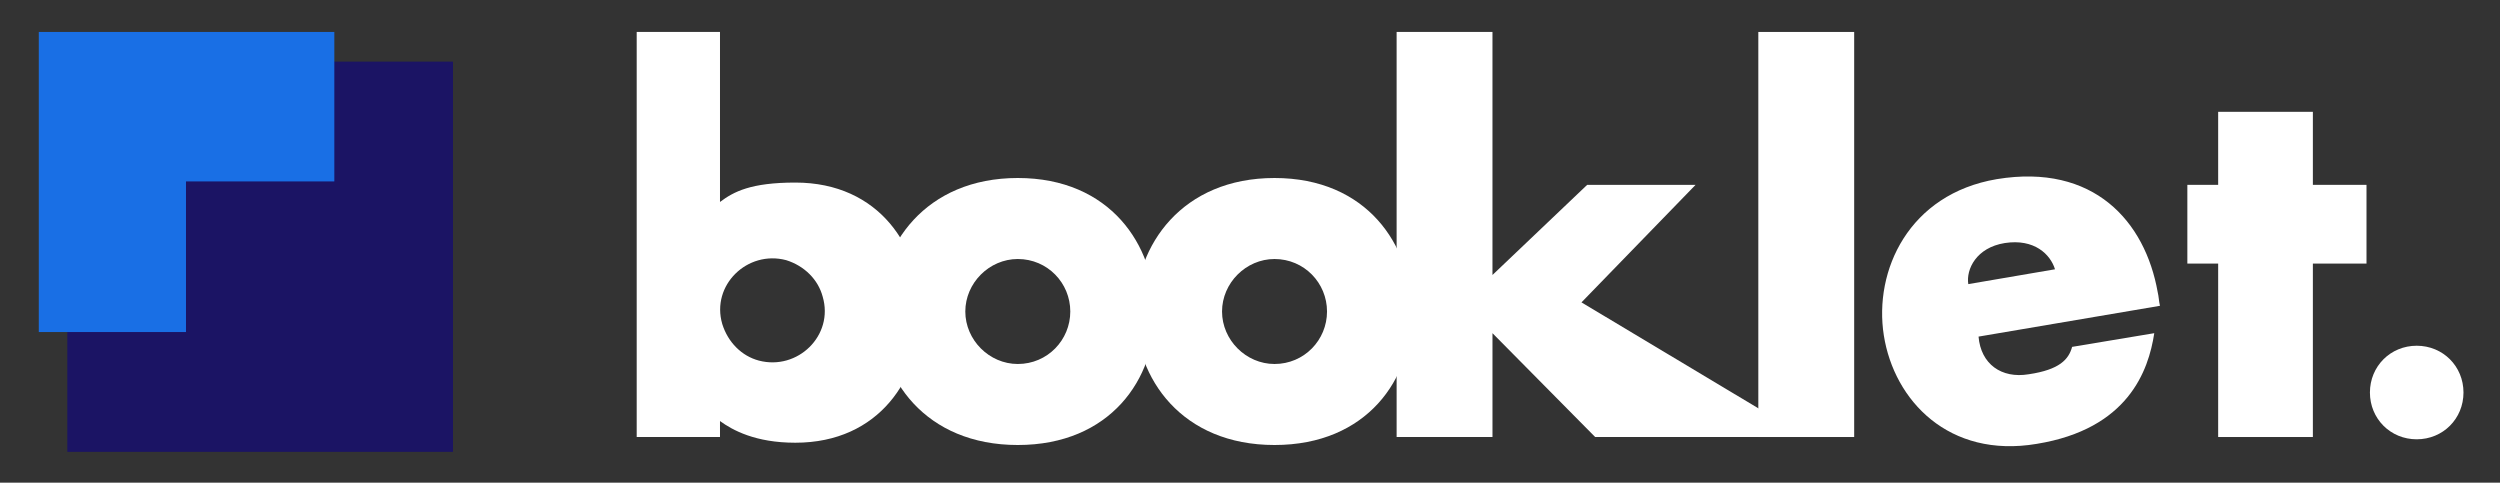<?xml version="1.0" encoding="utf-8"?>
<!-- Generator: Adobe Illustrator 19.0.0, SVG Export Plug-In . SVG Version: 6.00 Build 0)  -->
<svg version="1.1" xmlns="http://www.w3.org/2000/svg" xmlns:xlink="http://www.w3.org/1999/xlink" x="0px" y="0px"
	 viewBox="0 0 219.1 42.3" style="enable-background:new 0 0 219.1 42.3;" xml:space="preserve">
<rect x="0" y="0" width="219.1" height="42.3" fill="#333333" stroke="none"/>
<style type="text/css">
	.st0{fill:#FFFFFF;}
	.st1{fill:#1B1464;}
	.st2{fill:#196FE5;}
	.st3{display:none;}
	.st4{display:inline;fill:#2C2B5C;}
	.st5{display:inline;fill:#196FE5;}
	.st6{display:inline;}
	.st7{fill:#DBDBDB;}
	.st8{fill:#666666;}
</style>
<g id="Layer_1">
	<path id="XMLID_8_" class="st0" d="M80.7,27.4c0,5.7-3.6,11.4-11,11.4c-3.5,0-5.5-1.1-6.6-1.9v1.4h-7.3V2.8h7.3v14.9
		c1.2-0.9,2.7-1.7,6.6-1.7C77.1,16,80.7,21.7,80.7,27.4z M66.5,31.6c3.4,0.9,6.6-2.2,5.6-5.6c-0.4-1.5-1.6-2.7-3.2-3.2
		c-3.4-0.9-6.6,2.2-5.6,5.6C63.8,30,65,31.2,66.5,31.6z"/>
	<path id="XMLID_11_" class="st0" d="M89.2,39C81.1,39,77,33.2,77,27.3c0-5.8,4.1-11.7,12.2-11.7c8.1,0,12,5.9,12,11.7
		C101.3,33.2,97.3,39,89.2,39z M89.2,31.9c2.6,0,4.6-2.1,4.6-4.6s-2-4.6-4.6-4.6c-2.5,0-4.6,2.1-4.6,4.6S86.7,31.9,89.2,31.9z"/>
	<path id="XMLID_14_" class="st0" d="M111.7,39c-8.1,0-12.2-5.8-12.2-11.7c0-5.8,4.1-11.7,12.2-11.7c8.1,0,12,5.9,12,11.7
		C123.8,33.2,119.8,39,111.7,39z M111.7,31.9c2.6,0,4.6-2.1,4.6-4.6s-2-4.6-4.6-4.6c-2.5,0-4.6,2.1-4.6,4.6S109.2,31.9,111.7,31.9z"
		/>
	<path id="XMLID_17_" class="st0" d="M139.1,16.2h9.5l-10,10.3l19.7,11.8h-18.5l-9-9.1v9.1h-8.4V2.8h8.4v21.3L139.1,16.2z"/>
	<path id="XMLID_19_" class="st0" d="M154.1,38.4V2.8h8.4v35.5H154.1z"/>
	<path id="XMLID_21_" class="st0" d="M177.8,32.8c2.7-0.4,3.5-1.3,3.8-2.4l7.2-1.2c-0.5,3.3-2.3,8.4-10.3,9.7
		c-7.7,1.3-12.5-3.8-13.4-9.5s2.2-12.4,9.9-13.7c8.5-1.4,13,3.7,14.1,9.9c0.1,0.4,0.1,0.8,0.2,1.2l-15.9,2.7
		C173.6,31.9,175.4,33.2,177.8,32.8z M175.7,21.3c-2.5,0.4-3.4,2.3-3.2,3.6l7.6-1.3C179.7,22.3,178.3,20.9,175.7,21.3z"/>
	<path id="XMLID_24_" class="st0" d="M191.7,23.1v-6.9h2.7V9.8h8.3v6.4h4.7v6.9h-4.7v15.2h-8.3V23.1H191.7z"/>
	<path id="XMLID_26_" class="st0" d="M211.8,38.5c-2.3,0-4.1-1.8-4.1-4.1s1.8-4.1,4.1-4.1c2.3,0,4.1,1.8,4.1,4.1
		S214.1,38.5,211.8,38.5z"/>
	<g id="XMLID_2_">
		<g id="XMLID_4_">
		</g>
		<g id="XMLID_7_">
			<rect id="XMLID_28_" x="5.9" y="5.4" class="st1" width="33.8" height="34.2"/>
			<polygon id="XMLID_30_" class="st2" points="16.3,15.9 29.3,15.9 29.3,2.8 3.4,2.8 3.4,29.1 16.3,29.1 			"/>
		</g>
	</g>
</g>
<g id="Layer_2" class="st3">
	<path id="XMLID_411_" class="st4" d="M31.6,95.3c0,5.7-3.6,11.4-11,11.4c-3.5,0-5.5-1.1-6.6-1.9v1.4H6.7V70.7H14v14.9
		c1.2-0.9,2.7-1.7,6.6-1.7C28,83.9,31.6,89.6,31.6,95.3z M17.4,99.5c3.4,0.9,6.6-2.2,5.6-5.6c-0.4-1.5-1.6-2.7-3.2-3.2
		c-3.4-0.9-6.6,2.2-5.6,5.6C14.7,97.8,15.9,99.1,17.4,99.5z"/>
	<path id="XMLID_408_" class="st4" d="M40.1,106.9c-8.1,0-12.2-5.8-12.2-11.7c0-5.8,4.1-11.7,12.2-11.7c8.1,0,12,5.9,12,11.7
		C52.2,101,48.2,106.9,40.1,106.9z M40.1,99.8c2.6,0,4.6-2.1,4.6-4.6s-2-4.6-4.6-4.6c-2.5,0-4.6,2.1-4.6,4.6S37.6,99.8,40.1,99.8z"
		/>
	<path id="XMLID_405_" class="st4" d="M62.6,106.9c-8.1,0-12.2-5.8-12.2-11.7c0-5.8,4.1-11.7,12.2-11.7c8.1,0,12,5.9,12,11.7
		C74.7,101,70.7,106.9,62.6,106.9z M62.6,99.8c2.6,0,4.6-2.1,4.6-4.6s-2-4.6-4.6-4.6c-2.5,0-4.6,2.1-4.6,4.6S60.1,99.8,62.6,99.8z"
		/>
	<path id="XMLID_403_" class="st4" d="M90,84.1h9.5l-10,10.3l19.7,11.8H90.7l-9-9.1v9.1h-8.4V70.7h8.4V92L90,84.1z"/>
	<path id="XMLID_401_" class="st4" d="M105,106.2V70.7h8.4v35.5H105z"/>
	<path id="XMLID_398_" class="st4" d="M128.7,100.7c2.7-0.4,3.5-1.3,3.8-2.4l7.2-1.2c-0.5,3.3-2.3,8.4-10.3,9.7
		c-7.7,1.3-12.5-3.8-13.4-9.5c-1-5.6,2.2-12.4,9.9-13.7c8.5-1.4,13,3.7,14.1,9.9c0.1,0.4,0.1,0.8,0.2,1.2l-15.9,2.7
		C124.5,99.7,126.3,101.1,128.7,100.7z M126.6,89.2c-2.5,0.4-3.4,2.3-3.2,3.6l7.6-1.3C130.6,90.2,129.1,88.7,126.6,89.2z"/>
	<path id="XMLID_396_" class="st4" d="M142.6,91v-6.9h2.7v-6.4h8.3v6.4h4.7V91h-4.7v15.2h-8.3V91H142.6z"/>
	<path id="XMLID_394_" class="st5" d="M162.7,106.4c-2.3,0-4.1-1.8-4.1-4.1s1.8-4.1,4.1-4.1c2.3,0,4.1,1.8,4.1,4.1
		S165,106.4,162.7,106.4z"/>
</g>
<g id="Layer_3" class="st3">
	<g id="XMLID_454_" class="st6">
		<g id="XMLID_458_">
		</g>
		<g id="XMLID_455_">
			<rect id="XMLID_457_" x="5.9" y="142.6" class="st1" width="33.8" height="34.2"/>
			<polygon id="XMLID_456_" class="st2" points="16.3,153.2 29.3,153.2 29.3,140 3.4,140 3.4,166.3 16.3,166.3 			"/>
		</g>
	</g>
</g>
<g id="Layer_4" class="st3">
	<rect id="XMLID_138_" x="270.1" class="st7" width="1000" height="600"/>
	<g id="XMLID_244_" class="st6">
		<path id="XMLID_81_" class="st1" d="M730.4,308.5c0,7.8-5,15.7-15.1,15.7c-4.7,0-7.6-1.5-9.1-2.6v1.9h-10.1v-48.7h10.1v20.4
			c1.6-1.2,3.7-2.4,9.1-2.4C725.4,292.8,730.4,300.7,730.4,308.5z M711,314.2c4.7,1.3,9-3,7.7-7.7c-0.6-2.1-2.2-3.7-4.3-4.3
			c-4.7-1.3-9,3-7.7,7.7C707.2,312,708.9,313.7,711,314.2z"/>
		<path id="XMLID_78_" class="st1" d="M742.1,324.3c-11.1,0-16.7-8-16.7-16c0-8,5.6-16,16.7-16c11.1,0,16.5,8.1,16.5,16
			C758.6,316.4,753.2,324.3,742.1,324.3z M742,314.6c3.6,0,6.2-2.8,6.2-6.2s-2.7-6.2-6.2-6.2c-3.4,0-6.2,2.8-6.2,6.2
			S738.6,314.6,742,314.6z"/>
		<path id="XMLID_75_" class="st1" d="M772.9,324.3c-11.1,0-16.7-8-16.7-16c0-8,5.6-16,16.7-16c11.1,0,16.5,8.1,16.5,16
			C789.4,316.4,784,324.3,772.9,324.3z M772.8,314.6c3.6,0,6.2-2.8,6.2-6.2s-2.7-6.2-6.2-6.2c-3.4,0-6.2,2.8-6.2,6.2
			S769.4,314.6,772.8,314.6z"/>
		<path id="XMLID_73_" class="st1" d="M810.4,293.2h13l-13.7,14.1l27,16.2h-25.3l-12.3-12.4v12.4h-11.4v-48.7h11.4V304L810.4,293.2z
			"/>
		<path id="XMLID_71_" class="st1" d="M831,323.5v-48.7h11.4v48.7H831z"/>
		<path id="XMLID_68_" class="st1" d="M863.4,315.9c3.6-0.6,4.8-1.8,5.2-3.3l9.9-1.7c-0.6,4.6-3.2,11.5-14.1,13.3
			c-10.5,1.8-17.1-5.2-18.4-13c-1.3-7.7,3.1-16.9,13.5-18.7c11.7-2,17.8,5.1,19.3,13.6c0.1,0.5,0.2,1.1,0.2,1.6l-21.8,3.7
			C857.7,314.6,860.2,316.5,863.4,315.9z M860.6,300.1c-3.4,0.6-4.7,3.1-4.4,5l10.4-1.8C866.1,301.5,864.1,299.5,860.6,300.1z"/>
		<path id="XMLID_66_" class="st1" d="M882.5,302.6v-9.4h3.7v-8.8h11.4v8.8h6.4v9.4h-6.4v20.8h-11.4v-20.8H882.5z"/>
		<path id="XMLID_64_" class="st2" d="M910,323.7c-3.2,0-5.7-2.5-5.7-5.7s2.5-5.7,5.7-5.7c3.2,0,5.7,2.5,5.7,5.7
			S913.1,323.7,910,323.7z"/>
		<g id="XMLID_56_">
			<g id="XMLID_60_">
			</g>
			<g id="XMLID_57_">
				<rect id="XMLID_59_" x="628" y="278.3" class="st1" width="46.3" height="46.9"/>
				<polygon id="XMLID_58_" class="st2" points="642.2,292.8 660,292.8 660,274.8 624.5,274.8 624.5,310.8 642.2,310.8 				"/>
			</g>
		</g>
	</g>
	<g id="XMLID_139_" class="st6">
		<g id="XMLID_239_">
			<rect id="XMLID_204_" x="671.2" y="511.3" class="st1" width="28.9" height="29.3"/>
			<g>
				<path id="XMLID_158_" class="st8" d="M675.8,548.9v-2.8h0.8c0.2,0,0.4,0.1,0.6,0.2s0.2,0.3,0.2,0.5c0,0.2,0,0.3-0.1,0.4
					s-0.2,0.2-0.4,0.3v0c0.2,0,0.3,0.1,0.5,0.2s0.2,0.3,0.2,0.5c0,0.2-0.1,0.4-0.3,0.6s-0.4,0.2-0.7,0.2H675.8z M676.2,546.4v0.9
					h0.3c0.2,0,0.3,0,0.4-0.1s0.2-0.2,0.2-0.4c0-0.3-0.2-0.4-0.5-0.4H676.2z M676.2,547.6v1h0.4c0.2,0,0.3,0,0.4-0.1
					s0.2-0.2,0.2-0.4c0-0.3-0.2-0.5-0.7-0.5H676.2z"/>
				<path id="XMLID_162_" class="st8" d="M678.9,548.9c-0.3,0-0.5-0.1-0.7-0.3s-0.3-0.4-0.3-0.7c0-0.3,0.1-0.6,0.3-0.8
					s0.4-0.3,0.7-0.3c0.3,0,0.5,0.1,0.7,0.3s0.3,0.4,0.3,0.8c0,0.3-0.1,0.6-0.3,0.8S679.2,548.9,678.9,548.9z M678.9,547.1
					c-0.2,0-0.4,0.1-0.5,0.2s-0.2,0.3-0.2,0.6c0,0.2,0.1,0.4,0.2,0.6s0.3,0.2,0.5,0.2c0.2,0,0.4-0.1,0.5-0.2s0.2-0.3,0.2-0.6
					c0-0.3-0.1-0.4-0.2-0.6S679.1,547.1,678.9,547.1z"/>
				<path id="XMLID_165_" class="st8" d="M681.3,548.9c-0.3,0-0.5-0.1-0.7-0.3s-0.3-0.4-0.3-0.7c0-0.3,0.1-0.6,0.3-0.8
					s0.4-0.3,0.7-0.3c0.3,0,0.5,0.1,0.7,0.3s0.3,0.4,0.3,0.8c0,0.3-0.1,0.6-0.3,0.8S681.6,548.9,681.3,548.9z M681.3,547.1
					c-0.2,0-0.4,0.1-0.5,0.2s-0.2,0.3-0.2,0.6c0,0.2,0.1,0.4,0.2,0.6s0.3,0.2,0.5,0.2c0.2,0,0.4-0.1,0.5-0.2s0.2-0.3,0.2-0.6
					c0-0.3-0.1-0.4-0.2-0.6S681.5,547.1,681.3,547.1z"/>
				<path id="XMLID_168_" class="st8" d="M684.4,548.9H684l-0.9-1h0v1h-0.3v-3h0.3v1.9h0l0.8-0.9h0.4l-0.9,1L684.4,548.9z"/>
				<path id="XMLID_170_" class="st8" d="M687.8,548.7c-0.2,0.1-0.5,0.2-0.8,0.2c-0.4,0-0.7-0.1-1-0.4s-0.4-0.6-0.4-1
					c0-0.4,0.1-0.8,0.4-1.1s0.6-0.4,1-0.4c0.3,0,0.5,0,0.7,0.1v0.3c-0.2-0.1-0.4-0.2-0.7-0.2c-0.3,0-0.6,0.1-0.8,0.3
					s-0.3,0.5-0.3,0.9c0,0.3,0.1,0.6,0.3,0.8s0.4,0.3,0.7,0.3c0.3,0,0.5-0.1,0.7-0.2V548.7z"/>
				<path id="XMLID_172_" class="st8" d="M689.2,548.9c-0.3,0-0.5-0.1-0.7-0.3s-0.3-0.4-0.3-0.7c0-0.3,0.1-0.6,0.3-0.8
					s0.4-0.3,0.7-0.3c0.3,0,0.5,0.1,0.7,0.3s0.3,0.4,0.3,0.8c0,0.3-0.1,0.6-0.3,0.8S689.5,548.9,689.2,548.9z M689.2,547.1
					c-0.2,0-0.4,0.1-0.5,0.2s-0.2,0.3-0.2,0.6c0,0.2,0.1,0.4,0.2,0.6s0.3,0.2,0.5,0.2c0.2,0,0.4-0.1,0.5-0.2s0.2-0.3,0.2-0.6
					c0-0.3-0.1-0.4-0.2-0.6S689.4,547.1,689.2,547.1z"/>
				<path id="XMLID_175_" class="st8" d="M692.2,546.9l-0.8,2h-0.3l-0.8-2h0.4l0.5,1.5c0,0.1,0.1,0.2,0.1,0.3h0c0-0.1,0-0.2,0.1-0.3
					l0.5-1.5H692.2z"/>
				<path id="XMLID_177_" class="st8" d="M694.2,547.9h-1.4c0,0.2,0.1,0.4,0.2,0.5s0.3,0.2,0.5,0.2c0.2,0,0.4-0.1,0.6-0.2v0.3
					c-0.2,0.1-0.4,0.2-0.7,0.2c-0.3,0-0.5-0.1-0.7-0.3s-0.2-0.4-0.2-0.8c0-0.3,0.1-0.6,0.3-0.8s0.4-0.3,0.7-0.3s0.5,0.1,0.6,0.3
					s0.2,0.4,0.2,0.7V547.9z M693.9,547.7c0-0.2,0-0.3-0.1-0.4s-0.2-0.2-0.4-0.2c-0.2,0-0.3,0.1-0.4,0.2s-0.2,0.2-0.2,0.4H693.9z"/>
				<path id="XMLID_180_" class="st8" d="M695.7,547.2c-0.1,0-0.1-0.1-0.2-0.1c-0.1,0-0.3,0.1-0.3,0.2s-0.1,0.3-0.1,0.5v1h-0.3v-2
					h0.3v0.4h0c0-0.1,0.1-0.3,0.2-0.3s0.2-0.1,0.3-0.1c0.1,0,0.1,0,0.2,0V547.2z"/>
			</g>
			<g id="XMLID_203_">
				<path id="XMLID_97_" class="st8" d="M675.8,548.9v-2.8h0.8c0.2,0,0.4,0.1,0.6,0.2s0.2,0.3,0.2,0.5c0,0.2,0,0.3-0.1,0.4
					s-0.2,0.2-0.4,0.3v0c0.2,0,0.3,0.1,0.5,0.2s0.2,0.3,0.2,0.5c0,0.2-0.1,0.4-0.3,0.6s-0.4,0.2-0.7,0.2H675.8z M676.2,546.4v0.9
					h0.3c0.2,0,0.3,0,0.4-0.1s0.2-0.2,0.2-0.4c0-0.3-0.2-0.4-0.5-0.4H676.2z M676.2,547.6v1h0.4c0.2,0,0.3,0,0.4-0.1
					s0.2-0.2,0.2-0.4c0-0.3-0.2-0.5-0.7-0.5H676.2z"/>
				<path id="XMLID_101_" class="st8" d="M678.9,548.9c-0.3,0-0.5-0.1-0.7-0.3s-0.3-0.4-0.3-0.7c0-0.3,0.1-0.6,0.3-0.8
					s0.4-0.3,0.7-0.3c0.3,0,0.5,0.1,0.7,0.3s0.3,0.4,0.3,0.8c0,0.3-0.1,0.6-0.3,0.8S679.2,548.9,678.9,548.9z M678.9,547.1
					c-0.2,0-0.4,0.1-0.5,0.2s-0.2,0.3-0.2,0.6c0,0.2,0.1,0.4,0.2,0.6s0.3,0.2,0.5,0.2c0.2,0,0.4-0.1,0.5-0.2s0.2-0.3,0.2-0.6
					c0-0.3-0.1-0.4-0.2-0.6S679.1,547.1,678.9,547.1z"/>
				<path id="XMLID_104_" class="st8" d="M681.3,548.9c-0.3,0-0.5-0.1-0.7-0.3s-0.3-0.4-0.3-0.7c0-0.3,0.1-0.6,0.3-0.8
					s0.4-0.3,0.7-0.3c0.3,0,0.5,0.1,0.7,0.3s0.3,0.4,0.3,0.8c0,0.3-0.1,0.6-0.3,0.8S681.6,548.9,681.3,548.9z M681.3,547.1
					c-0.2,0-0.4,0.1-0.5,0.2s-0.2,0.3-0.2,0.6c0,0.2,0.1,0.4,0.2,0.6s0.3,0.2,0.5,0.2c0.2,0,0.4-0.1,0.5-0.2s0.2-0.3,0.2-0.6
					c0-0.3-0.1-0.4-0.2-0.6S681.5,547.1,681.3,547.1z"/>
				<path id="XMLID_107_" class="st8" d="M684.4,548.9H684l-0.9-1h0v1h-0.3v-3h0.3v1.9h0l0.8-0.9h0.4l-0.9,1L684.4,548.9z"/>
				<path id="XMLID_109_" class="st8" d="M687.8,548.7c-0.2,0.1-0.5,0.2-0.8,0.2c-0.4,0-0.7-0.1-1-0.4s-0.4-0.6-0.4-1
					c0-0.4,0.1-0.8,0.4-1.1s0.6-0.4,1-0.4c0.3,0,0.5,0,0.7,0.1v0.3c-0.2-0.1-0.4-0.2-0.7-0.2c-0.3,0-0.6,0.1-0.8,0.3
					s-0.3,0.5-0.3,0.9c0,0.3,0.1,0.6,0.3,0.8s0.4,0.3,0.7,0.3c0.3,0,0.5-0.1,0.7-0.2V548.7z"/>
				<path id="XMLID_111_" class="st8" d="M689.2,548.9c-0.3,0-0.5-0.1-0.7-0.3s-0.3-0.4-0.3-0.7c0-0.3,0.1-0.6,0.3-0.8
					s0.4-0.3,0.7-0.3c0.3,0,0.5,0.1,0.7,0.3s0.3,0.4,0.3,0.8c0,0.3-0.1,0.6-0.3,0.8S689.5,548.9,689.2,548.9z M689.2,547.1
					c-0.2,0-0.4,0.1-0.5,0.2s-0.2,0.3-0.2,0.6c0,0.2,0.1,0.4,0.2,0.6s0.3,0.2,0.5,0.2c0.2,0,0.4-0.1,0.5-0.2s0.2-0.3,0.2-0.6
					c0-0.3-0.1-0.4-0.2-0.6S689.4,547.1,689.2,547.1z"/>
				<path id="XMLID_114_" class="st8" d="M692.2,546.9l-0.8,2h-0.3l-0.8-2h0.4l0.5,1.5c0,0.1,0.1,0.2,0.1,0.3h0c0-0.1,0-0.2,0.1-0.3
					l0.5-1.5H692.2z"/>
				<path id="XMLID_116_" class="st8" d="M694.2,547.9h-1.4c0,0.2,0.1,0.4,0.2,0.5s0.3,0.2,0.5,0.2c0.2,0,0.4-0.1,0.6-0.2v0.3
					c-0.2,0.1-0.4,0.2-0.7,0.2c-0.3,0-0.5-0.1-0.7-0.3s-0.2-0.4-0.2-0.8c0-0.3,0.1-0.6,0.3-0.8s0.4-0.3,0.7-0.3s0.5,0.1,0.6,0.3
					s0.2,0.4,0.2,0.7V547.9z M693.9,547.7c0-0.2,0-0.3-0.1-0.4s-0.2-0.2-0.4-0.2c-0.2,0-0.3,0.1-0.4,0.2s-0.2,0.2-0.2,0.4H693.9z"/>
				<path id="XMLID_119_" class="st8" d="M695.7,547.2c-0.1,0-0.1-0.1-0.2-0.1c-0.1,0-0.3,0.1-0.3,0.2s-0.1,0.3-0.1,0.5v1h-0.3v-2
					h0.3v0.4h0c0-0.1,0.1-0.3,0.2-0.3s0.2-0.1,0.3-0.1c0.1,0,0.1,0,0.2,0V547.2z"/>
			</g>
		</g>
		<g id="XMLID_238_">
			<g id="XMLID_205_">
				<rect id="XMLID_207_" x="756.2" y="505.9" class="st2" width="26.2" height="26.6"/>
				<rect id="XMLID_206_" x="769.3" y="519.2" class="st2" width="26.2" height="26.6"/>
			</g>
			<g>
				<path id="XMLID_182_" class="st8" d="M771.4,553.2v1.1h-0.3v-2.8h0.8c0.3,0,0.5,0.1,0.7,0.2s0.2,0.4,0.2,0.6s-0.1,0.5-0.3,0.7
					s-0.4,0.3-0.7,0.3H771.4z M771.4,551.8v1.1h0.3c0.2,0,0.4-0.1,0.5-0.2s0.2-0.3,0.2-0.4c0-0.4-0.2-0.6-0.7-0.6H771.4z"/>
				<path id="XMLID_185_" class="st8" d="M774.7,554.3h-0.3v-0.3h0c-0.1,0.2-0.3,0.4-0.6,0.4c-0.2,0-0.4-0.1-0.5-0.2
					s-0.2-0.2-0.2-0.4c0-0.4,0.2-0.6,0.7-0.7l0.6-0.1c0-0.3-0.1-0.5-0.4-0.5c-0.2,0-0.5,0.1-0.7,0.2v-0.3c0.2-0.1,0.4-0.2,0.7-0.2
					c0.5,0,0.7,0.2,0.7,0.7V554.3z M774.4,553.2l-0.5,0.1c-0.1,0-0.3,0.1-0.3,0.1s-0.1,0.1-0.1,0.3c0,0.1,0,0.2,0.1,0.2
					s0.2,0.1,0.3,0.1c0.2,0,0.3-0.1,0.4-0.2s0.2-0.3,0.2-0.4V553.2z"/>
				<path id="XMLID_188_" class="st8" d="M777,554.1c0,0.7-0.4,1.1-1.1,1.1c-0.2,0-0.5,0-0.6-0.1v-0.3c0.2,0.1,0.4,0.2,0.6,0.2
					c0.5,0,0.7-0.3,0.7-0.8v-0.2h0c-0.2,0.3-0.4,0.4-0.7,0.4c-0.2,0-0.4-0.1-0.6-0.3s-0.2-0.4-0.2-0.7c0-0.3,0.1-0.6,0.2-0.8
					s0.4-0.3,0.7-0.3c0.3,0,0.5,0.1,0.6,0.3h0v-0.3h0.3V554.1z M776.7,553.4v-0.3c0-0.2-0.1-0.3-0.2-0.4s-0.2-0.2-0.4-0.2
					c-0.2,0-0.4,0.1-0.5,0.2s-0.2,0.3-0.2,0.6c0,0.2,0.1,0.4,0.2,0.5s0.3,0.2,0.4,0.2c0.2,0,0.3-0.1,0.4-0.2
					S776.7,553.6,776.7,553.4z"/>
				<path id="XMLID_192_" class="st8" d="M779.3,553.3h-1.4c0,0.2,0.1,0.4,0.2,0.5s0.3,0.2,0.5,0.2c0.2,0,0.4-0.1,0.6-0.2v0.3
					c-0.2,0.1-0.4,0.2-0.7,0.2c-0.3,0-0.5-0.1-0.7-0.3s-0.2-0.4-0.2-0.8c0-0.3,0.1-0.6,0.3-0.8s0.4-0.3,0.7-0.3s0.5,0.1,0.6,0.3
					s0.2,0.4,0.2,0.7V553.3z M779,553.1c0-0.2,0-0.3-0.1-0.4s-0.2-0.2-0.4-0.2c-0.2,0-0.3,0.1-0.4,0.2s-0.2,0.2-0.2,0.4H779z"/>
				<path id="XMLID_195_" class="st8" d="M779.7,554.2v-0.3c0.2,0.1,0.4,0.2,0.6,0.2c0.3,0,0.4-0.1,0.4-0.3c0-0.1,0-0.1,0-0.1
					s-0.1-0.1-0.1-0.1s-0.1-0.1-0.1-0.1s-0.1,0-0.2-0.1c-0.1,0-0.2-0.1-0.2-0.1s-0.1-0.1-0.2-0.1s-0.1-0.1-0.1-0.2s0-0.1,0-0.2
					c0-0.1,0-0.2,0.1-0.2s0.1-0.1,0.2-0.2s0.2-0.1,0.2-0.1s0.2,0,0.3,0c0.2,0,0.3,0,0.5,0.1v0.3c-0.1-0.1-0.3-0.1-0.5-0.1
					c-0.1,0-0.1,0-0.2,0s-0.1,0-0.1,0.1s-0.1,0.1-0.1,0.1s0,0.1,0,0.1c0,0.1,0,0.1,0,0.1s0,0.1,0.1,0.1s0.1,0.1,0.1,0.1
					s0.1,0,0.2,0.1c0.1,0,0.2,0.1,0.2,0.1s0.1,0.1,0.2,0.1s0.1,0.1,0.1,0.2s0,0.1,0,0.2c0,0.1,0,0.2-0.1,0.3s-0.1,0.1-0.2,0.2
					s-0.2,0.1-0.3,0.1s-0.2,0-0.3,0C780,554.3,779.8,554.3,779.7,554.2z"/>
			</g>
			<g id="XMLID_230_">
				<path id="XMLID_121_" class="st8" d="M771.4,553.2v1.1h-0.3v-2.8h0.8c0.3,0,0.5,0.1,0.7,0.2s0.2,0.4,0.2,0.6s-0.1,0.5-0.3,0.7
					s-0.4,0.3-0.7,0.3H771.4z M771.4,551.8v1.1h0.3c0.2,0,0.4-0.1,0.5-0.2s0.2-0.3,0.2-0.4c0-0.4-0.2-0.6-0.7-0.6H771.4z"/>
				<path id="XMLID_124_" class="st8" d="M774.7,554.3h-0.3v-0.3h0c-0.1,0.2-0.3,0.4-0.6,0.4c-0.2,0-0.4-0.1-0.5-0.2
					s-0.2-0.2-0.2-0.4c0-0.4,0.2-0.6,0.7-0.7l0.6-0.1c0-0.3-0.1-0.5-0.4-0.5c-0.2,0-0.5,0.1-0.7,0.2v-0.3c0.2-0.1,0.4-0.2,0.7-0.2
					c0.5,0,0.7,0.2,0.7,0.7V554.3z M774.4,553.2l-0.5,0.1c-0.1,0-0.3,0.1-0.3,0.1s-0.1,0.1-0.1,0.3c0,0.1,0,0.2,0.1,0.2
					s0.2,0.1,0.3,0.1c0.2,0,0.3-0.1,0.4-0.2s0.2-0.3,0.2-0.4V553.2z"/>
				<path id="XMLID_127_" class="st8" d="M777,554.1c0,0.7-0.4,1.1-1.1,1.1c-0.2,0-0.5,0-0.6-0.1v-0.3c0.2,0.1,0.4,0.2,0.6,0.2
					c0.5,0,0.7-0.3,0.7-0.8v-0.2h0c-0.2,0.3-0.4,0.4-0.7,0.4c-0.2,0-0.4-0.1-0.6-0.3s-0.2-0.4-0.2-0.7c0-0.3,0.1-0.6,0.2-0.8
					s0.4-0.3,0.7-0.3c0.3,0,0.5,0.1,0.6,0.3h0v-0.3h0.3V554.1z M776.7,553.4v-0.3c0-0.2-0.1-0.3-0.2-0.4s-0.2-0.2-0.4-0.2
					c-0.2,0-0.4,0.1-0.5,0.2s-0.2,0.3-0.2,0.6c0,0.2,0.1,0.4,0.2,0.5s0.3,0.2,0.4,0.2c0.2,0,0.3-0.1,0.4-0.2
					S776.7,553.6,776.7,553.4z"/>
				<path id="XMLID_130_" class="st8" d="M779.3,553.3h-1.4c0,0.2,0.1,0.4,0.2,0.5s0.3,0.2,0.5,0.2c0.2,0,0.4-0.1,0.6-0.2v0.3
					c-0.2,0.1-0.4,0.2-0.7,0.2c-0.3,0-0.5-0.1-0.7-0.3s-0.2-0.4-0.2-0.8c0-0.3,0.1-0.6,0.3-0.8s0.4-0.3,0.7-0.3s0.5,0.1,0.6,0.3
					s0.2,0.4,0.2,0.7V553.3z M779,553.1c0-0.2,0-0.3-0.1-0.4s-0.2-0.2-0.4-0.2c-0.2,0-0.3,0.1-0.4,0.2s-0.2,0.2-0.2,0.4H779z"/>
				<path id="XMLID_133_" class="st8" d="M779.7,554.2v-0.3c0.2,0.1,0.4,0.2,0.6,0.2c0.3,0,0.4-0.1,0.4-0.3c0-0.1,0-0.1,0-0.1
					s-0.1-0.1-0.1-0.1s-0.1-0.1-0.1-0.1s-0.1,0-0.2-0.1c-0.1,0-0.2-0.1-0.2-0.1s-0.1-0.1-0.2-0.1s-0.1-0.1-0.1-0.2s0-0.1,0-0.2
					c0-0.1,0-0.2,0.1-0.2s0.1-0.1,0.2-0.2s0.2-0.1,0.2-0.1s0.2,0,0.3,0c0.2,0,0.3,0,0.5,0.1v0.3c-0.1-0.1-0.3-0.1-0.5-0.1
					c-0.1,0-0.1,0-0.2,0s-0.1,0-0.1,0.1s-0.1,0.1-0.1,0.1s0,0.1,0,0.1c0,0.1,0,0.1,0,0.1s0,0.1,0.1,0.1s0.1,0.1,0.1,0.1
					s0.1,0,0.2,0.1c0.1,0,0.2,0.1,0.2,0.1s0.1,0.1,0.2,0.1s0.1,0.1,0.1,0.2s0,0.1,0,0.2c0,0.1,0,0.2-0.1,0.3s-0.1,0.1-0.2,0.2
					s-0.2,0.1-0.3,0.1s-0.2,0-0.3,0C780,554.3,779.8,554.3,779.7,554.2z"/>
			</g>
		</g>
		<g id="XMLID_234_">
			<g id="XMLID_208_">
				<g id="XMLID_212_">
				</g>
				<g id="XMLID_209_">
					<rect id="XMLID_211_" x="852.9" y="512.1" class="st1" width="28.9" height="29.3"/>
					<polygon id="XMLID_210_" class="st2" points="861.8,521.1 872.9,521.1 872.9,509.9 850.7,509.9 850.7,532.4 861.8,532.4 					
						"/>
				</g>
			</g>
			<g>
				<path id="XMLID_197_" class="st8" d="M859.9,550.3v-2.8h0.8c0.2,0,0.4,0.1,0.6,0.2s0.2,0.3,0.2,0.5c0,0.2,0,0.3-0.1,0.4
					s-0.2,0.2-0.4,0.3v0c0.2,0,0.3,0.1,0.5,0.2s0.2,0.3,0.2,0.5c0,0.2-0.1,0.4-0.3,0.6s-0.4,0.2-0.7,0.2H859.9z M860.2,547.8v0.9
					h0.3c0.2,0,0.3,0,0.4-0.1s0.2-0.2,0.2-0.4c0-0.3-0.2-0.4-0.5-0.4H860.2z M860.2,549v1h0.4c0.2,0,0.3,0,0.4-0.1s0.2-0.2,0.2-0.4
					c0-0.3-0.2-0.5-0.7-0.5H860.2z"/>
				<path id="XMLID_201_" class="st8" d="M863,550.3c-0.3,0-0.5-0.1-0.7-0.3s-0.3-0.4-0.3-0.7c0-0.3,0.1-0.6,0.3-0.8
					s0.4-0.3,0.7-0.3c0.3,0,0.5,0.1,0.7,0.3s0.3,0.4,0.3,0.8c0,0.3-0.1,0.6-0.3,0.8S863.3,550.3,863,550.3z M863,548.5
					c-0.2,0-0.4,0.1-0.5,0.2s-0.2,0.3-0.2,0.6c0,0.2,0.1,0.4,0.2,0.6s0.3,0.2,0.5,0.2c0.2,0,0.4-0.1,0.5-0.2s0.2-0.3,0.2-0.6
					c0-0.3-0.1-0.4-0.2-0.6S863.2,548.5,863,548.5z"/>
				<path id="XMLID_217_" class="st8" d="M865.3,550.3c-0.3,0-0.5-0.1-0.7-0.3s-0.3-0.4-0.3-0.7c0-0.3,0.1-0.6,0.3-0.8
					s0.4-0.3,0.7-0.3c0.3,0,0.5,0.1,0.7,0.3s0.3,0.4,0.3,0.8c0,0.3-0.1,0.6-0.3,0.8S865.6,550.3,865.3,550.3z M865.4,548.5
					c-0.2,0-0.4,0.1-0.5,0.2s-0.2,0.3-0.2,0.6c0,0.2,0.1,0.4,0.2,0.6s0.3,0.2,0.5,0.2c0.2,0,0.4-0.1,0.5-0.2s0.2-0.3,0.2-0.6
					c0-0.3-0.1-0.4-0.2-0.6S865.6,548.5,865.4,548.5z"/>
				<path id="XMLID_220_" class="st8" d="M868.5,550.3h-0.4l-0.9-1h0v1h-0.3v-3h0.3v1.9h0l0.8-0.9h0.4l-0.9,1L868.5,550.3z"/>
				<path id="XMLID_222_" class="st8" d="M869.2,550.3h-0.3v-3h0.3V550.3z"/>
				<path id="XMLID_224_" class="st8" d="M871.4,549.4H870c0,0.2,0.1,0.4,0.2,0.5s0.3,0.2,0.5,0.2c0.2,0,0.4-0.1,0.6-0.2v0.3
					c-0.2,0.1-0.4,0.2-0.7,0.2c-0.3,0-0.5-0.1-0.7-0.3s-0.2-0.4-0.2-0.8c0-0.3,0.1-0.6,0.3-0.8s0.4-0.3,0.7-0.3s0.5,0.1,0.6,0.3
					s0.2,0.4,0.2,0.7V549.4z M871.1,549.1c0-0.2,0-0.3-0.1-0.4s-0.2-0.2-0.4-0.2c-0.2,0-0.3,0.1-0.4,0.2s-0.2,0.2-0.2,0.4H871.1z"/>
				<path id="XMLID_227_" class="st8" d="M872.8,550.3c-0.1,0-0.2,0.1-0.3,0.1c-0.4,0-0.5-0.2-0.5-0.6v-1.2h-0.3v-0.3h0.3v-0.5
					l0.3-0.1v0.6h0.5v0.3h-0.5v1.1c0,0.1,0,0.2,0.1,0.3s0.1,0.1,0.2,0.1c0.1,0,0.2,0,0.2-0.1V550.3z"/>
			</g>
			<g id="XMLID_231_">
				<path id="XMLID_135_" class="st8" d="M859.9,550.3v-2.8h0.8c0.2,0,0.4,0.1,0.6,0.2s0.2,0.3,0.2,0.5c0,0.2,0,0.3-0.1,0.4
					s-0.2,0.2-0.4,0.3v0c0.2,0,0.3,0.1,0.5,0.2s0.2,0.3,0.2,0.5c0,0.2-0.1,0.4-0.3,0.6s-0.4,0.2-0.7,0.2H859.9z M860.2,547.8v0.9
					h0.3c0.2,0,0.3,0,0.4-0.1s0.2-0.2,0.2-0.4c0-0.3-0.2-0.4-0.5-0.4H860.2z M860.2,549v1h0.4c0.2,0,0.3,0,0.4-0.1s0.2-0.2,0.2-0.4
					c0-0.3-0.2-0.5-0.7-0.5H860.2z"/>
				<path id="XMLID_142_" class="st8" d="M863,550.3c-0.3,0-0.5-0.1-0.7-0.3s-0.3-0.4-0.3-0.7c0-0.3,0.1-0.6,0.3-0.8
					s0.4-0.3,0.7-0.3c0.3,0,0.5,0.1,0.7,0.3s0.3,0.4,0.3,0.8c0,0.3-0.1,0.6-0.3,0.8S863.3,550.3,863,550.3z M863,548.5
					c-0.2,0-0.4,0.1-0.5,0.2s-0.2,0.3-0.2,0.6c0,0.2,0.1,0.4,0.2,0.6s0.3,0.2,0.5,0.2c0.2,0,0.4-0.1,0.5-0.2s0.2-0.3,0.2-0.6
					c0-0.3-0.1-0.4-0.2-0.6S863.2,548.5,863,548.5z"/>
				<path id="XMLID_145_" class="st8" d="M865.3,550.3c-0.3,0-0.5-0.1-0.7-0.3s-0.3-0.4-0.3-0.7c0-0.3,0.1-0.6,0.3-0.8
					s0.4-0.3,0.7-0.3c0.3,0,0.5,0.1,0.7,0.3s0.3,0.4,0.3,0.8c0,0.3-0.1,0.6-0.3,0.8S865.6,550.3,865.3,550.3z M865.4,548.5
					c-0.2,0-0.4,0.1-0.5,0.2s-0.2,0.3-0.2,0.6c0,0.2,0.1,0.4,0.2,0.6s0.3,0.2,0.5,0.2c0.2,0,0.4-0.1,0.5-0.2s0.2-0.3,0.2-0.6
					c0-0.3-0.1-0.4-0.2-0.6S865.6,548.5,865.4,548.5z"/>
				<path id="XMLID_148_" class="st8" d="M868.5,550.3h-0.4l-0.9-1h0v1h-0.3v-3h0.3v1.9h0l0.8-0.9h0.4l-0.9,1L868.5,550.3z"/>
				<path id="XMLID_150_" class="st8" d="M869.2,550.3h-0.3v-3h0.3V550.3z"/>
				<path id="XMLID_152_" class="st8" d="M871.4,549.4H870c0,0.2,0.1,0.4,0.2,0.5s0.3,0.2,0.5,0.2c0.2,0,0.4-0.1,0.6-0.2v0.3
					c-0.2,0.1-0.4,0.2-0.7,0.2c-0.3,0-0.5-0.1-0.7-0.3s-0.2-0.4-0.2-0.8c0-0.3,0.1-0.6,0.3-0.8s0.4-0.3,0.7-0.3s0.5,0.1,0.6,0.3
					s0.2,0.4,0.2,0.7V549.4z M871.1,549.1c0-0.2,0-0.3-0.1-0.4s-0.2-0.2-0.4-0.2c-0.2,0-0.3,0.1-0.4,0.2s-0.2,0.2-0.2,0.4H871.1z"/>
				<path id="XMLID_155_" class="st8" d="M872.8,550.3c-0.1,0-0.2,0.1-0.3,0.1c-0.4,0-0.5-0.2-0.5-0.6v-1.2h-0.3v-0.3h0.3v-0.5
					l0.3-0.1v0.6h0.5v0.3h-0.5v1.1c0,0.1,0,0.2,0.1,0.3s0.1,0.1,0.2,0.1c0.1,0,0.2,0,0.2-0.1V550.3z"/>
			</g>
		</g>
	</g>
	<g id="XMLID_136_" class="st6">
		<path id="XMLID_240_" class="st2" d="M1202.2,299h5.9c2.6,0,4.7-2.1,4.7-4.7v-5.9c0-2.6-2.1-4.7-4.7-4.7h-5.9
			c-2.6,0-4.7,2.1-4.7,4.7v5.9C1197.5,296.9,1199.6,299,1202.2,299z"/>
		<path id="XMLID_242_" class="st1" d="M1202.2,320h5.9c2.6,0,4.7-2.1,4.7-4.7v-5.9c0-2.6-2.1-4.7-4.7-4.7h-5.9
			c-2.6,0-4.7,2.1-4.7,4.7v5.9C1197.5,317.9,1199.6,320,1202.2,320z"/>
	</g>
</g>
</svg>
